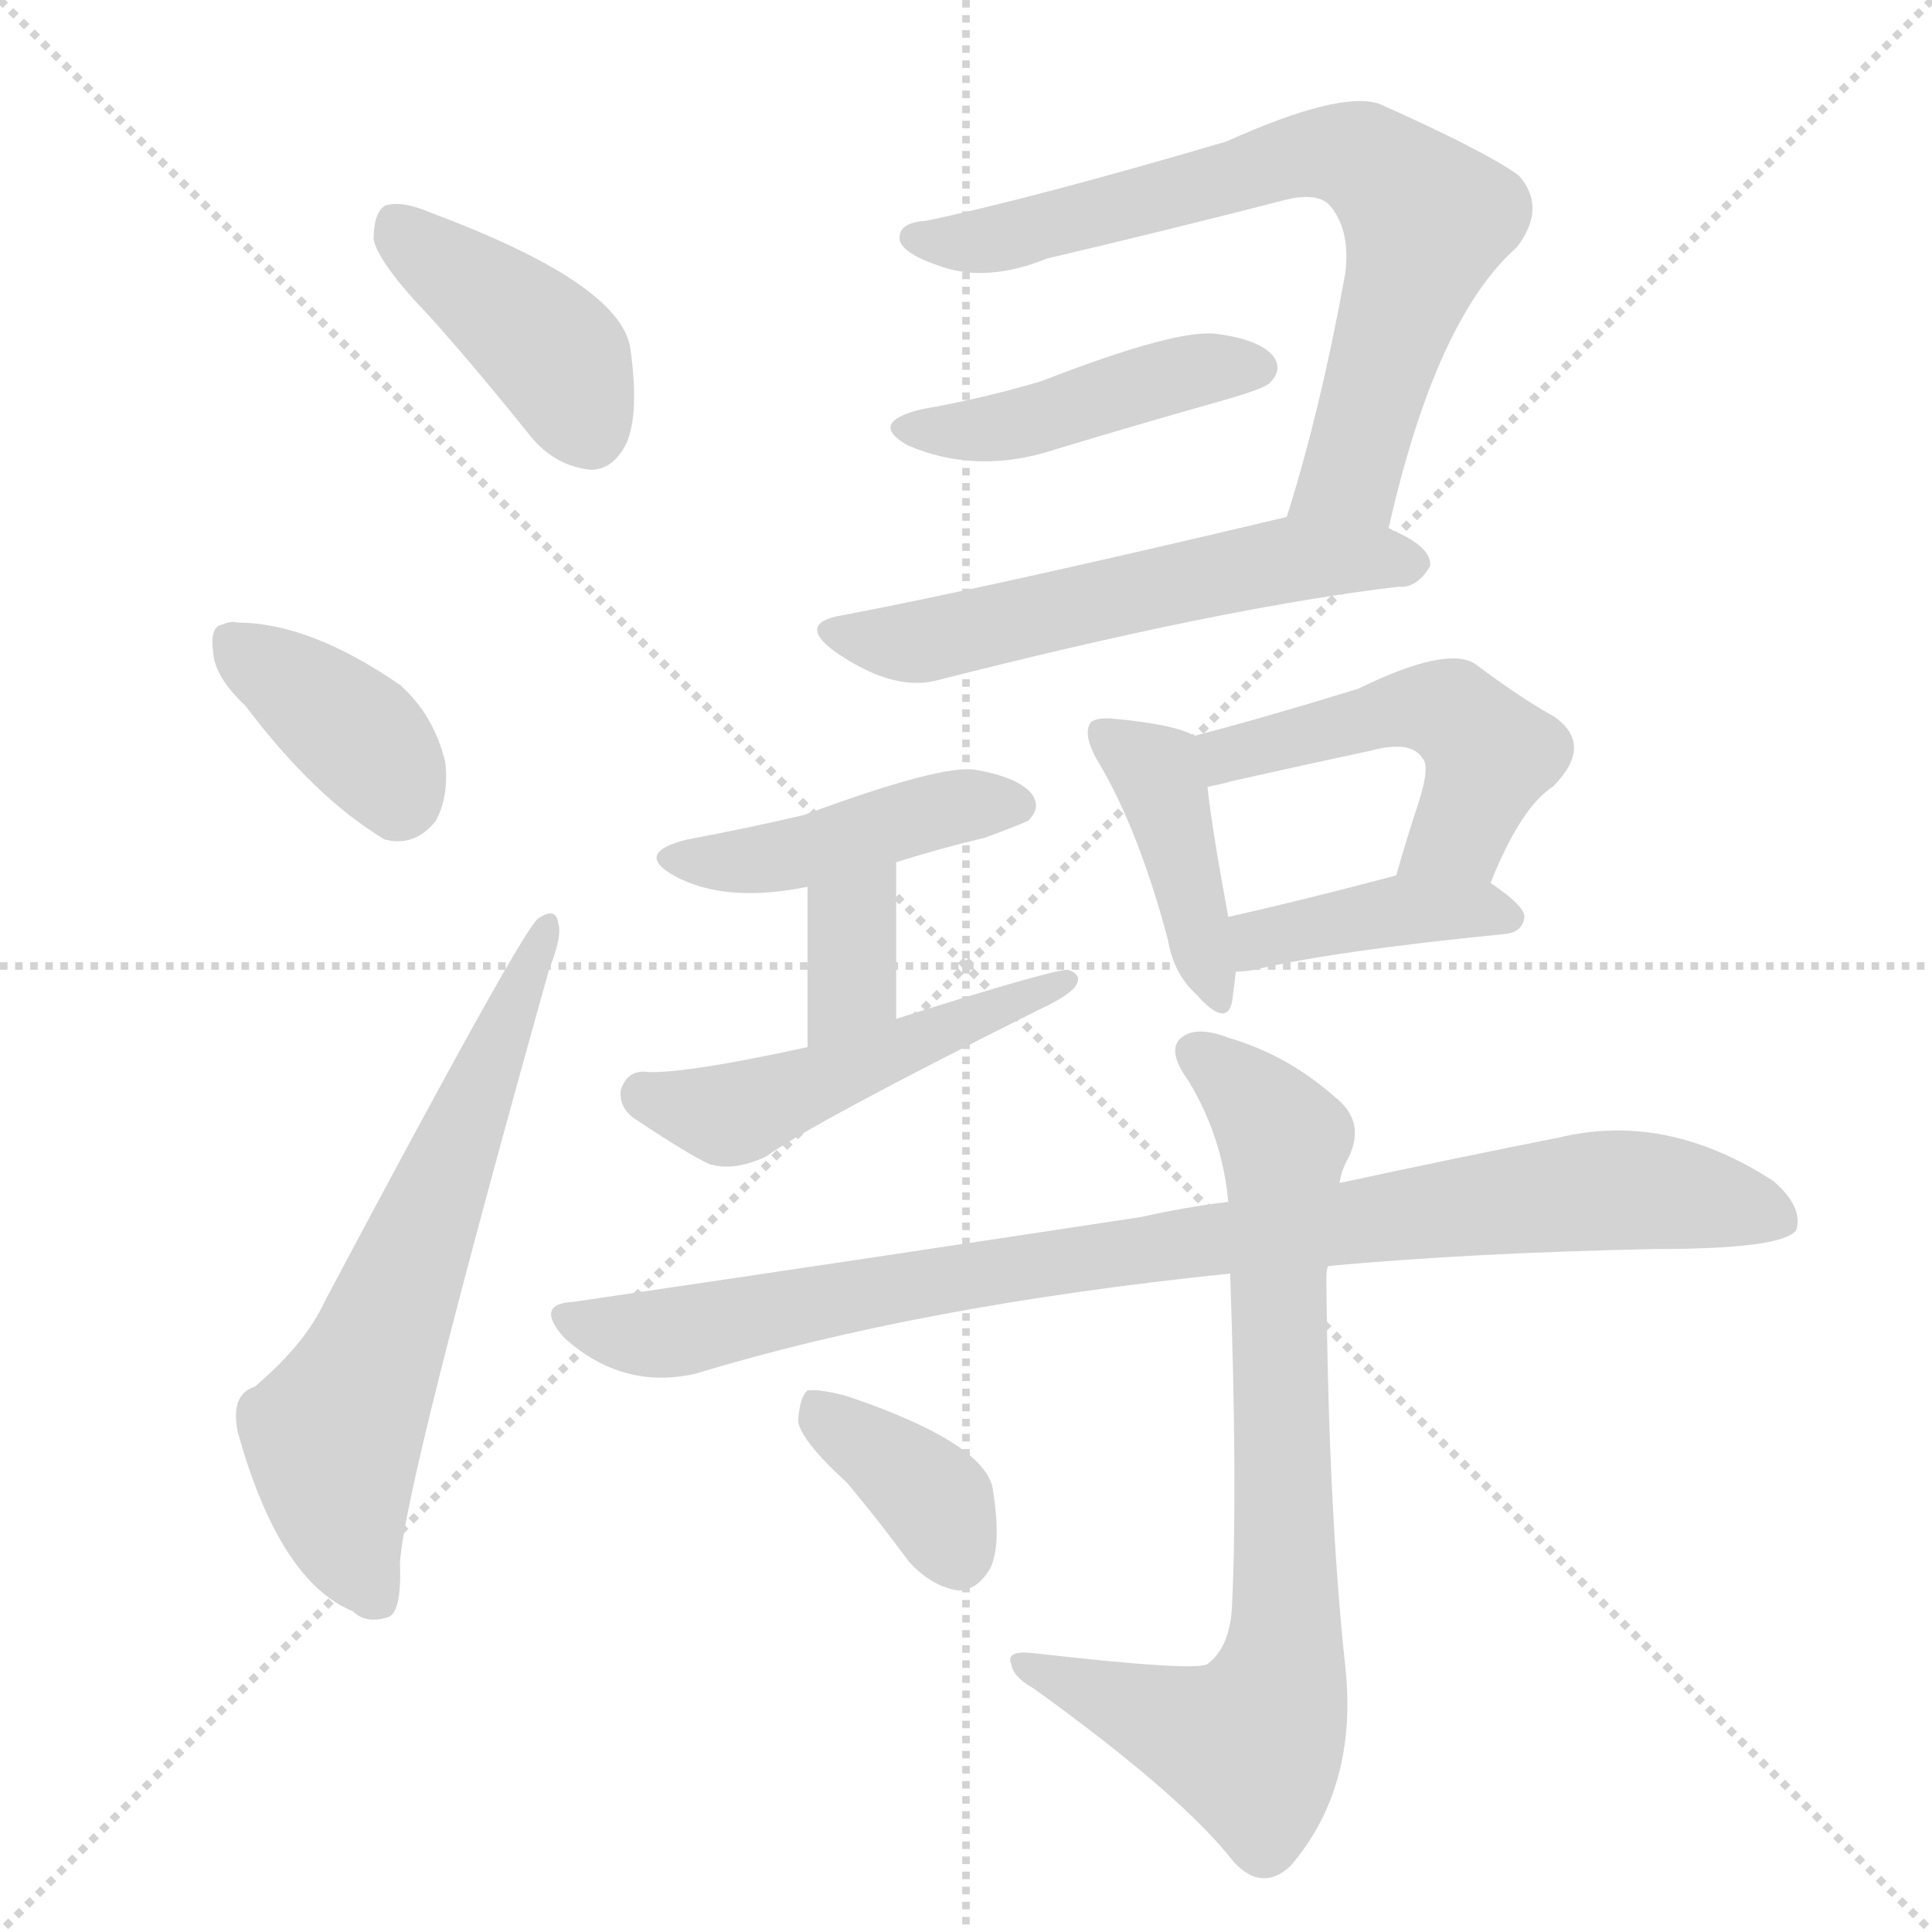 <svg version="1.1" viewBox="0 0 1024 1024" xmlns="http://www.w3.org/2000/svg">
  <g stroke="lightgray" stroke-dasharray="1,1" stroke-width="1" transform="scale(4, 4)">
    <line x1="0" y1="0" x2="256" y2="256"></line>
    <line x1="256" y1="0" x2="0" y2="256"></line>
    <line x1="128" y1="0" x2="128" y2="256"></line>
    <line x1="0" y1="128" x2="256" y2="128"></line>
  </g>
  <g transform="scale(1, -1) translate(0, -900)">
    <style type="text/css">
      
        @keyframes keyframes0 {
          from {
            stroke: blue;
            stroke-dashoffset: 409;
            stroke-width: 128;
          }
          57% {
            animation-timing-function: step-end;
            stroke: blue;
            stroke-dashoffset: 0;
            stroke-width: 128;
          }
          to {
            stroke: white;
            stroke-width: 1024;
          }
        }
        #make-me-a-hanzi-animation-0 {
          animation: keyframes0 0.583s both;
          animation-delay: 0s;
          animation-timing-function: linear;
        }
      
        @keyframes keyframes1 {
          from {
            stroke: blue;
            stroke-dashoffset: 378;
            stroke-width: 128;
          }
          55% {
            animation-timing-function: step-end;
            stroke: blue;
            stroke-dashoffset: 0;
            stroke-width: 128;
          }
          to {
            stroke: white;
            stroke-width: 1024;
          }
        }
        #make-me-a-hanzi-animation-1 {
          animation: keyframes1 0.558s both;
          animation-delay: 0.583s;
          animation-timing-function: linear;
        }
      
        @keyframes keyframes2 {
          from {
            stroke: blue;
            stroke-dashoffset: 637;
            stroke-width: 128;
          }
          67% {
            animation-timing-function: step-end;
            stroke: blue;
            stroke-dashoffset: 0;
            stroke-width: 128;
          }
          to {
            stroke: white;
            stroke-width: 1024;
          }
        }
        #make-me-a-hanzi-animation-2 {
          animation: keyframes2 0.768s both;
          animation-delay: 1.14s;
          animation-timing-function: linear;
        }
      
        @keyframes keyframes3 {
          from {
            stroke: blue;
            stroke-dashoffset: 720;
            stroke-width: 128;
          }
          70% {
            animation-timing-function: step-end;
            stroke: blue;
            stroke-dashoffset: 0;
            stroke-width: 128;
          }
          to {
            stroke: white;
            stroke-width: 1024;
          }
        }
        #make-me-a-hanzi-animation-3 {
          animation: keyframes3 0.836s both;
          animation-delay: 1.909s;
          animation-timing-function: linear;
        }
      
        @keyframes keyframes4 {
          from {
            stroke: blue;
            stroke-dashoffset: 443;
            stroke-width: 128;
          }
          59% {
            animation-timing-function: step-end;
            stroke: blue;
            stroke-dashoffset: 0;
            stroke-width: 128;
          }
          to {
            stroke: white;
            stroke-width: 1024;
          }
        }
        #make-me-a-hanzi-animation-4 {
          animation: keyframes4 0.611s both;
          animation-delay: 2.745s;
          animation-timing-function: linear;
        }
      
        @keyframes keyframes5 {
          from {
            stroke: blue;
            stroke-dashoffset: 567;
            stroke-width: 128;
          }
          65% {
            animation-timing-function: step-end;
            stroke: blue;
            stroke-dashoffset: 0;
            stroke-width: 128;
          }
          to {
            stroke: white;
            stroke-width: 1024;
          }
        }
        #make-me-a-hanzi-animation-5 {
          animation: keyframes5 0.711s both;
          animation-delay: 3.355s;
          animation-timing-function: linear;
        }
      
        @keyframes keyframes6 {
          from {
            stroke: blue;
            stroke-dashoffset: 438;
            stroke-width: 128;
          }
          59% {
            animation-timing-function: step-end;
            stroke: blue;
            stroke-dashoffset: 0;
            stroke-width: 128;
          }
          to {
            stroke: white;
            stroke-width: 1024;
          }
        }
        #make-me-a-hanzi-animation-6 {
          animation: keyframes6 0.606s both;
          animation-delay: 4.067s;
          animation-timing-function: linear;
        }
      
        @keyframes keyframes7 {
          from {
            stroke: blue;
            stroke-dashoffset: 354;
            stroke-width: 128;
          }
          54% {
            animation-timing-function: step-end;
            stroke: blue;
            stroke-dashoffset: 0;
            stroke-width: 128;
          }
          to {
            stroke: white;
            stroke-width: 1024;
          }
        }
        #make-me-a-hanzi-animation-7 {
          animation: keyframes7 0.538s both;
          animation-delay: 4.673s;
          animation-timing-function: linear;
        }
      
        @keyframes keyframes8 {
          from {
            stroke: blue;
            stroke-dashoffset: 493;
            stroke-width: 128;
          }
          62% {
            animation-timing-function: step-end;
            stroke: blue;
            stroke-dashoffset: 0;
            stroke-width: 128;
          }
          to {
            stroke: white;
            stroke-width: 1024;
          }
        }
        #make-me-a-hanzi-animation-8 {
          animation: keyframes8 0.651s both;
          animation-delay: 5.211s;
          animation-timing-function: linear;
        }
      
        @keyframes keyframes9 {
          from {
            stroke: blue;
            stroke-dashoffset: 413;
            stroke-width: 128;
          }
          57% {
            animation-timing-function: step-end;
            stroke: blue;
            stroke-dashoffset: 0;
            stroke-width: 128;
          }
          to {
            stroke: white;
            stroke-width: 1024;
          }
        }
        #make-me-a-hanzi-animation-9 {
          animation: keyframes9 0.586s both;
          animation-delay: 5.862s;
          animation-timing-function: linear;
        }
      
        @keyframes keyframes10 {
          from {
            stroke: blue;
            stroke-dashoffset: 494;
            stroke-width: 128;
          }
          62% {
            animation-timing-function: step-end;
            stroke: blue;
            stroke-dashoffset: 0;
            stroke-width: 128;
          }
          to {
            stroke: white;
            stroke-width: 1024;
          }
        }
        #make-me-a-hanzi-animation-10 {
          animation: keyframes10 0.652s both;
          animation-delay: 6.449s;
          animation-timing-function: linear;
        }
      
        @keyframes keyframes11 {
          from {
            stroke: blue;
            stroke-dashoffset: 401;
            stroke-width: 128;
          }
          57% {
            animation-timing-function: step-end;
            stroke: blue;
            stroke-dashoffset: 0;
            stroke-width: 128;
          }
          to {
            stroke: white;
            stroke-width: 1024;
          }
        }
        #make-me-a-hanzi-animation-11 {
          animation: keyframes11 0.576s both;
          animation-delay: 7.101s;
          animation-timing-function: linear;
        }
      
        @keyframes keyframes12 {
          from {
            stroke: blue;
            stroke-dashoffset: 907;
            stroke-width: 128;
          }
          75% {
            animation-timing-function: step-end;
            stroke: blue;
            stroke-dashoffset: 0;
            stroke-width: 128;
          }
          to {
            stroke: white;
            stroke-width: 1024;
          }
        }
        #make-me-a-hanzi-animation-12 {
          animation: keyframes12 0.988s both;
          animation-delay: 7.677s;
          animation-timing-function: linear;
        }
      
        @keyframes keyframes13 {
          from {
            stroke: blue;
            stroke-dashoffset: 777;
            stroke-width: 128;
          }
          72% {
            animation-timing-function: step-end;
            stroke: blue;
            stroke-dashoffset: 0;
            stroke-width: 128;
          }
          to {
            stroke: white;
            stroke-width: 1024;
          }
        }
        #make-me-a-hanzi-animation-13 {
          animation: keyframes13 0.882s both;
          animation-delay: 8.665s;
          animation-timing-function: linear;
        }
      
        @keyframes keyframes14 {
          from {
            stroke: blue;
            stroke-dashoffset: 369;
            stroke-width: 128;
          }
          55% {
            animation-timing-function: step-end;
            stroke: blue;
            stroke-dashoffset: 0;
            stroke-width: 128;
          }
          to {
            stroke: white;
            stroke-width: 1024;
          }
        }
        #make-me-a-hanzi-animation-14 {
          animation: keyframes14 0.55s both;
          animation-delay: 9.547s;
          animation-timing-function: linear;
        }
      
    </style>
    
      <path d="M 228 732 Q 253 704 281 669 Q 294 653 313 651 Q 325 651 332 665 Q 339 681 334 716 Q 328 750 229 787 Q 213 794 204 791 Q 198 787 198 773 Q 201 760 228 732 Z" fill="lightgray"></path>
    
      <path d="M 130 526 Q 167 477 204 455 Q 220 451 231 465 Q 238 478 236 496 Q 230 521 212 537 Q 164 570 126 570 Q 122 571 118 569 Q 111 568 113 554 Q 114 541 130 526 Z" fill="lightgray"></path>
    
      <path d="M 135 165 Q 122 161 126 141 Q 148 62 187 46 Q 194 39 206 43 Q 213 46 212 72 Q 215 115 291 386 Q 298 404 296 410 Q 295 420 285 413 Q 275 404 172 210 Q 162 188 135 165 Z" fill="lightgray"></path>
    
      <path d="M 736 620 Q 761 731 804 769 Q 820 790 805 807 Q 787 820 731 845 Q 710 852 650 825 Q 548 795 491 783 Q 475 782 477 772 Q 480 765 498 759 Q 523 750 555 763 Q 619 778 681 794 Q 697 798 704 792 Q 716 779 713 755 Q 700 683 682 626 C 673 597 729 591 736 620 Z" fill="lightgray"></path>
    
      <path d="M 488 683 Q 460 676 481 664 Q 518 648 560 662 Q 603 675 649 688 Q 670 694 673 697 Q 680 704 675 711 Q 668 720 645 723 Q 624 726 552 698 Q 522 689 488 683 Z" fill="lightgray"></path>
    
      <path d="M 682 626 Q 526 589 447 574 Q 422 570 442 555 Q 472 534 495 539 Q 648 578 741 589 Q 751 588 758 600 Q 759 610 738 619 Q 737 620 736 620 C 710 633 710 633 682 626 Z" fill="lightgray"></path>
    
      <path d="M 475 443 Q 497 450 522 456 Q 541 463 545 465 Q 552 472 547 479 Q 540 488 517 492 Q 499 495 426 468 Q 396 461 364 455 Q 336 448 357 436 Q 384 421 428 430 L 475 443 Z" fill="lightgray"></path>
    
      <path d="M 475 360 L 475 443 C 475 473 428 460 428 430 L 428 345 C 428 315 475 330 475 360 Z" fill="lightgray"></path>
    
      <path d="M 428 345 Q 359 330 341 332 Q 332 332 329 322 Q 328 312 338 306 Q 365 288 376 283 Q 389 279 406 287 Q 431 305 551 365 Q 564 371 569 376 Q 575 383 566 386 Q 557 386 475 360 L 428 345 Z" fill="lightgray"></path>
    
      <path d="M 633 510 Q 623 516 591 519 Q 581 520 578 517 Q 574 511 581 498 Q 603 462 619 402 Q 622 384 634 373 Q 650 355 653 369 Q 654 376 655 385 L 651 414 Q 642 463 640 483 C 637 508 637 508 633 510 Z" fill="lightgray"></path>
    
      <path d="M 790 432 Q 806 472 823 483 Q 845 505 824 520 Q 806 530 782 548 Q 767 558 720 535 Q 668 519 633 510 C 604 502 611 477 640 483 Q 646 484 653 486 Q 693 495 726 502 Q 748 508 754 498 Q 758 494 752 475 Q 746 457 740 436 C 732 407 778 404 790 432 Z" fill="lightgray"></path>
    
      <path d="M 655 385 Q 659 385 665 386 Q 707 396 798 405 Q 807 406 808 414 Q 808 420 790 432 C 772 444 769 444 740 436 Q 691 423 651 414 C 622 407 625 383 655 385 Z" fill="lightgray"></path>
    
      <path d="M 704 229 Q 780 236 878 238 Q 945 238 952 248 Q 956 260 940 274 Q 883 311 826 297 Q 775 287 710 273 L 651 263 Q 627 260 605 255 Q 467 234 304 210 Q 283 209 299 191 Q 330 163 369 172 Q 487 208 652 225 L 704 229 Z" fill="lightgray"></path>
    
      <path d="M 652 225 Q 656 111 653 49 Q 652 27 640 18 Q 633 14 546 24 Q 533 25 536 18 Q 537 11 548 5 Q 627 -52 654 -87 Q 669 -103 684 -89 Q 720 -47 713 17 Q 704 101 703 223 Q 703 227 704 229 L 710 273 Q 711 280 715 287 Q 724 306 707 319 Q 682 341 651 350 Q 633 357 625 349 Q 619 342 630 327 Q 648 297 651 263 L 652 225 Z" fill="lightgray"></path>
    
      <path d="M 449 114 Q 465 95 482 72 Q 494 59 508 57 Q 518 57 525 69 Q 531 82 526 112 Q 520 136 449 160 Q 434 164 428 163 Q 424 160 423 147 Q 424 137 449 114 Z" fill="lightgray"></path>
    
    
      <clipPath id="make-me-a-hanzi-clip-0">
        <path d="M 228 732 Q 253 704 281 669 Q 294 653 313 651 Q 325 651 332 665 Q 339 681 334 716 Q 328 750 229 787 Q 213 794 204 791 Q 198 787 198 773 Q 201 760 228 732 Z"></path>
      </clipPath>
      <path clip-path="url(#make-me-a-hanzi-clip-0)" d="M 210 782 L 289 718 L 312 672" fill="none" id="make-me-a-hanzi-animation-0" stroke-dasharray="281 562" stroke-linecap="round"></path>
    
      <clipPath id="make-me-a-hanzi-clip-1">
        <path d="M 130 526 Q 167 477 204 455 Q 220 451 231 465 Q 238 478 236 496 Q 230 521 212 537 Q 164 570 126 570 Q 122 571 118 569 Q 111 568 113 554 Q 114 541 130 526 Z"></path>
      </clipPath>
      <path clip-path="url(#make-me-a-hanzi-clip-1)" d="M 123 559 L 186 514 L 211 477" fill="none" id="make-me-a-hanzi-animation-1" stroke-dasharray="250 500" stroke-linecap="round"></path>
    
      <clipPath id="make-me-a-hanzi-clip-2">
        <path d="M 135 165 Q 122 161 126 141 Q 148 62 187 46 Q 194 39 206 43 Q 213 46 212 72 Q 215 115 291 386 Q 298 404 296 410 Q 295 420 285 413 Q 275 404 172 210 Q 162 188 135 165 Z"></path>
      </clipPath>
      <path clip-path="url(#make-me-a-hanzi-clip-2)" d="M 199 53 L 184 81 L 176 139 L 289 407" fill="none" id="make-me-a-hanzi-animation-2" stroke-dasharray="509 1018" stroke-linecap="round"></path>
    
      <clipPath id="make-me-a-hanzi-clip-3">
        <path d="M 736 620 Q 761 731 804 769 Q 820 790 805 807 Q 787 820 731 845 Q 710 852 650 825 Q 548 795 491 783 Q 475 782 477 772 Q 480 765 498 759 Q 523 750 555 763 Q 619 778 681 794 Q 697 798 704 792 Q 716 779 713 755 Q 700 683 682 626 C 673 597 729 591 736 620 Z"></path>
      </clipPath>
      <path clip-path="url(#make-me-a-hanzi-clip-3)" d="M 485 774 L 529 773 L 699 819 L 727 814 L 756 783 L 716 648 L 689 631" fill="none" id="make-me-a-hanzi-animation-3" stroke-dasharray="592 1184" stroke-linecap="round"></path>
    
      <clipPath id="make-me-a-hanzi-clip-4">
        <path d="M 488 683 Q 460 676 481 664 Q 518 648 560 662 Q 603 675 649 688 Q 670 694 673 697 Q 680 704 675 711 Q 668 720 645 723 Q 624 726 552 698 Q 522 689 488 683 Z"></path>
      </clipPath>
      <path clip-path="url(#make-me-a-hanzi-clip-4)" d="M 483 674 L 533 673 L 616 700 L 665 705" fill="none" id="make-me-a-hanzi-animation-4" stroke-dasharray="315 630" stroke-linecap="round"></path>
    
      <clipPath id="make-me-a-hanzi-clip-5">
        <path d="M 682 626 Q 526 589 447 574 Q 422 570 442 555 Q 472 534 495 539 Q 648 578 741 589 Q 751 588 758 600 Q 759 610 738 619 Q 737 620 736 620 C 710 633 710 633 682 626 Z"></path>
      </clipPath>
      <path clip-path="url(#make-me-a-hanzi-clip-5)" d="M 443 565 L 470 559 L 499 561 L 677 603 L 748 601" fill="none" id="make-me-a-hanzi-animation-5" stroke-dasharray="439 878" stroke-linecap="round"></path>
    
      <clipPath id="make-me-a-hanzi-clip-6">
        <path d="M 475 443 Q 497 450 522 456 Q 541 463 545 465 Q 552 472 547 479 Q 540 488 517 492 Q 499 495 426 468 Q 396 461 364 455 Q 336 448 357 436 Q 384 421 428 430 L 475 443 Z"></path>
      </clipPath>
      <path clip-path="url(#make-me-a-hanzi-clip-6)" d="M 359 446 L 417 446 L 507 473 L 537 473" fill="none" id="make-me-a-hanzi-animation-6" stroke-dasharray="310 620" stroke-linecap="round"></path>
    
      <clipPath id="make-me-a-hanzi-clip-7">
        <path d="M 475 360 L 475 443 C 475 473 428 460 428 430 L 428 345 C 428 315 475 330 475 360 Z"></path>
      </clipPath>
      <path clip-path="url(#make-me-a-hanzi-clip-7)" d="M 471 436 L 451 413 L 451 375 L 432 352" fill="none" id="make-me-a-hanzi-animation-7" stroke-dasharray="226 452" stroke-linecap="round"></path>
    
      <clipPath id="make-me-a-hanzi-clip-8">
        <path d="M 428 345 Q 359 330 341 332 Q 332 332 329 322 Q 328 312 338 306 Q 365 288 376 283 Q 389 279 406 287 Q 431 305 551 365 Q 564 371 569 376 Q 575 383 566 386 Q 557 386 475 360 L 428 345 Z"></path>
      </clipPath>
      <path clip-path="url(#make-me-a-hanzi-clip-8)" d="M 341 320 L 394 311 L 564 380" fill="none" id="make-me-a-hanzi-animation-8" stroke-dasharray="365 730" stroke-linecap="round"></path>
    
      <clipPath id="make-me-a-hanzi-clip-9">
        <path d="M 633 510 Q 623 516 591 519 Q 581 520 578 517 Q 574 511 581 498 Q 603 462 619 402 Q 622 384 634 373 Q 650 355 653 369 Q 654 376 655 385 L 651 414 Q 642 463 640 483 C 637 508 637 508 633 510 Z"></path>
      </clipPath>
      <path clip-path="url(#make-me-a-hanzi-clip-9)" d="M 585 512 L 616 484 L 644 372" fill="none" id="make-me-a-hanzi-animation-9" stroke-dasharray="285 570" stroke-linecap="round"></path>
    
      <clipPath id="make-me-a-hanzi-clip-10">
        <path d="M 790 432 Q 806 472 823 483 Q 845 505 824 520 Q 806 530 782 548 Q 767 558 720 535 Q 668 519 633 510 C 604 502 611 477 640 483 Q 646 484 653 486 Q 693 495 726 502 Q 748 508 754 498 Q 758 494 752 475 Q 746 457 740 436 C 732 407 778 404 790 432 Z"></path>
      </clipPath>
      <path clip-path="url(#make-me-a-hanzi-clip-10)" d="M 645 491 L 650 500 L 738 524 L 771 521 L 789 500 L 786 488 L 773 458 L 747 441" fill="none" id="make-me-a-hanzi-animation-10" stroke-dasharray="366 732" stroke-linecap="round"></path>
    
      <clipPath id="make-me-a-hanzi-clip-11">
        <path d="M 655 385 Q 659 385 665 386 Q 707 396 798 405 Q 807 406 808 414 Q 808 420 790 432 C 772 444 769 444 740 436 Q 691 423 651 414 C 622 407 625 383 655 385 Z"></path>
      </clipPath>
      <path clip-path="url(#make-me-a-hanzi-clip-11)" d="M 659 393 L 675 405 L 745 418 L 799 414" fill="none" id="make-me-a-hanzi-animation-11" stroke-dasharray="273 546" stroke-linecap="round"></path>
    
      <clipPath id="make-me-a-hanzi-clip-12">
        <path d="M 704 229 Q 780 236 878 238 Q 945 238 952 248 Q 956 260 940 274 Q 883 311 826 297 Q 775 287 710 273 L 651 263 Q 627 260 605 255 Q 467 234 304 210 Q 283 209 299 191 Q 330 163 369 172 Q 487 208 652 225 L 704 229 Z"></path>
      </clipPath>
      <path clip-path="url(#make-me-a-hanzi-clip-12)" d="M 301 201 L 358 194 L 530 227 L 825 267 L 883 268 L 944 254" fill="none" id="make-me-a-hanzi-animation-12" stroke-dasharray="779 1558" stroke-linecap="round"></path>
    
      <clipPath id="make-me-a-hanzi-clip-13">
        <path d="M 652 225 Q 656 111 653 49 Q 652 27 640 18 Q 633 14 546 24 Q 533 25 536 18 Q 537 11 548 5 Q 627 -52 654 -87 Q 669 -103 684 -89 Q 720 -47 713 17 Q 704 101 703 223 Q 703 227 704 229 L 710 273 Q 711 280 715 287 Q 724 306 707 319 Q 682 341 651 350 Q 633 357 625 349 Q 619 342 630 327 Q 648 297 651 263 L 652 225 Z"></path>
      </clipPath>
      <path clip-path="url(#make-me-a-hanzi-clip-13)" d="M 634 343 L 681 295 L 678 6 L 663 -25 L 563 8 L 559 16 L 543 17" fill="none" id="make-me-a-hanzi-animation-13" stroke-dasharray="649 1298" stroke-linecap="round"></path>
    
      <clipPath id="make-me-a-hanzi-clip-14">
        <path d="M 449 114 Q 465 95 482 72 Q 494 59 508 57 Q 518 57 525 69 Q 531 82 526 112 Q 520 136 449 160 Q 434 164 428 163 Q 424 160 423 147 Q 424 137 449 114 Z"></path>
      </clipPath>
      <path clip-path="url(#make-me-a-hanzi-clip-14)" d="M 432 157 L 496 104 L 507 76" fill="none" id="make-me-a-hanzi-animation-14" stroke-dasharray="241 482" stroke-linecap="round"></path>
    
  </g>
</svg>
